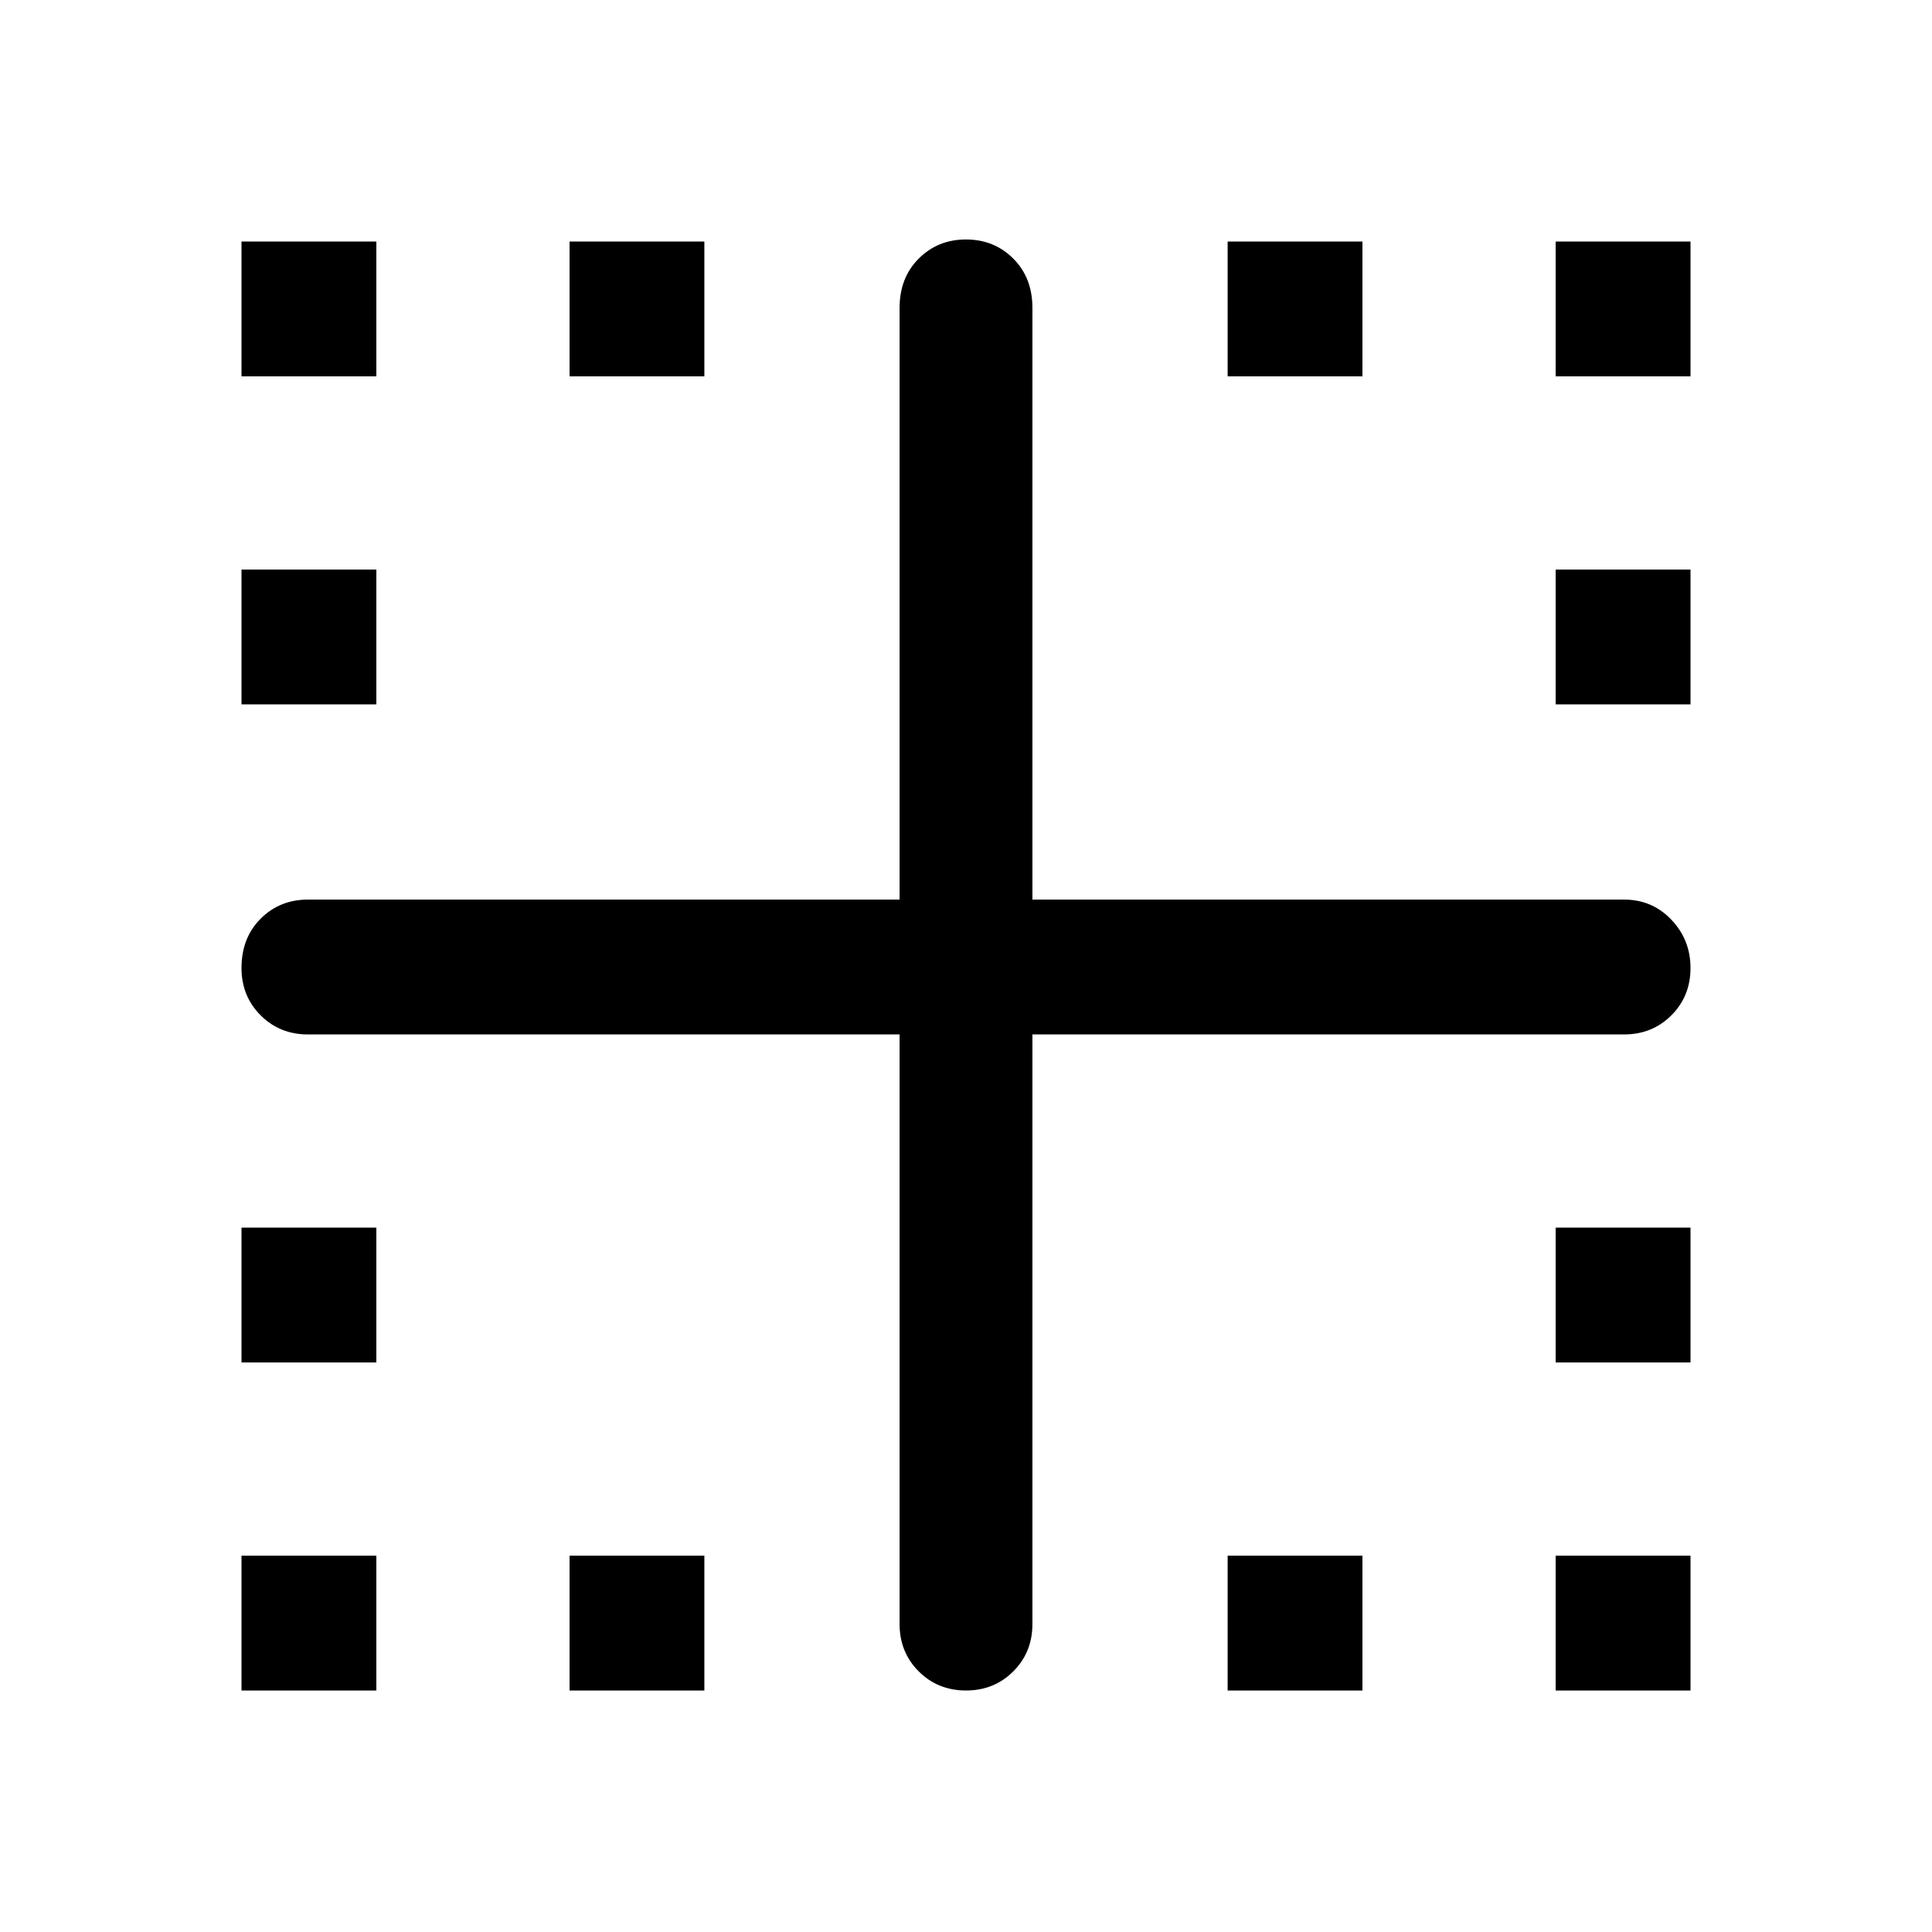 <svg xmlns="http://www.w3.org/2000/svg" height="40" width="40"><path d="M5 35v-2.792h2.792V35Zm15 0q-.583 0-.979-.396t-.396-.979V21.417H6.375q-.583 0-.979-.396T5 20.042q0-.625.396-1.021.396-.396.979-.396h12.25V6.375q0-.625.396-1.021.396-.396.979-.396t.979.396q.396.396.396 1.021v12.25h12.25q.583 0 .979.417.396.416.396 1 0 .583-.396.979t-.979.396h-12.25v12.208q0 .583-.396.979T20 35ZM5 28.208v-2.791h2.792v2.791Zm0-13.625v-2.791h2.792v2.791Zm0-6.791V5h2.792v2.792ZM11.792 35v-2.792h2.791V35Zm0-27.208V5h2.791v2.792ZM25.417 35v-2.792h2.791V35Zm0-27.208V5h2.791v2.792ZM32.208 35v-2.792H35V35Zm0-6.792v-2.791H35v2.791Zm0-13.625v-2.791H35v2.791Zm0-6.791V5H35v2.792Z"/></svg>